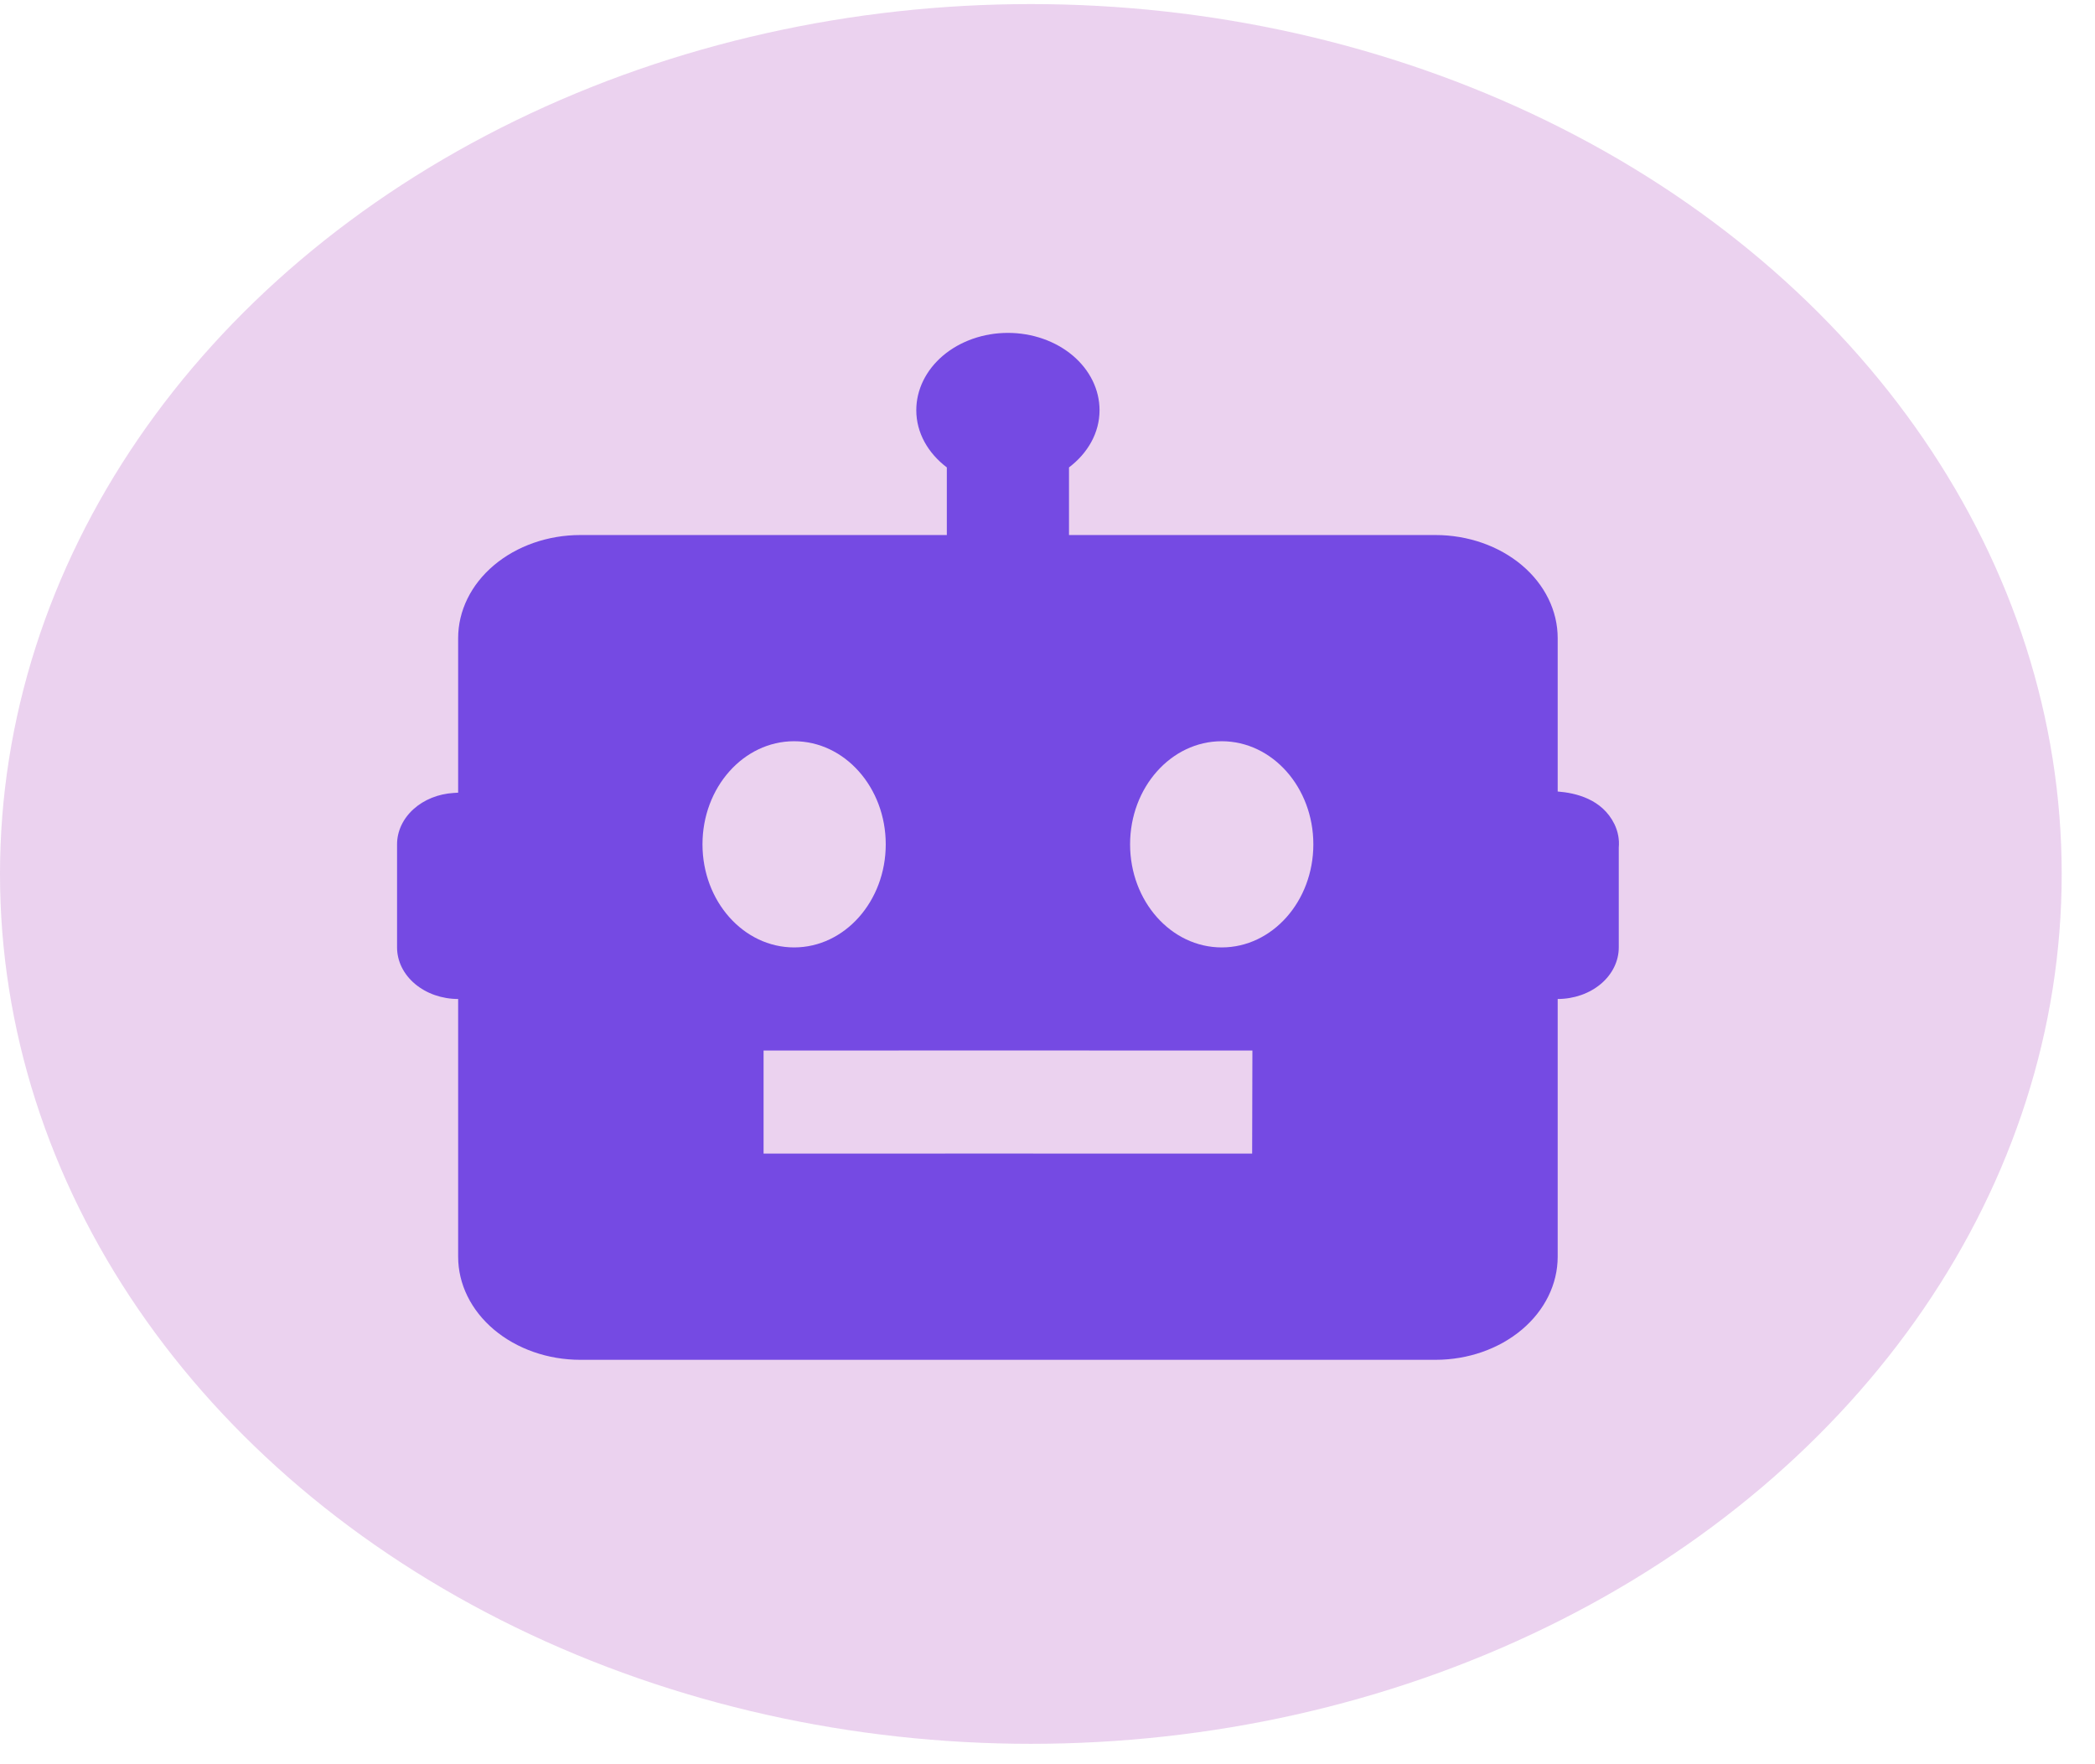 <svg width="57" height="48" viewBox="0 0 57 48" fill="none" xmlns="http://www.w3.org/2000/svg">
<ellipse cx="28.047" cy="23.778" rx="28.047" ry="23.667" fill="#BA68C8" fill-opacity="0.3"/>
<path d="M42.381 21.535V17.362C42.381 16.618 42.031 15.905 41.408 15.379C40.784 14.853 39.939 14.557 39.057 14.557H29.085V12.717C29.592 12.333 29.916 11.78 29.916 11.161C29.916 10.603 29.654 10.068 29.186 9.673C28.719 9.279 28.084 9.057 27.423 9.057C26.762 9.057 26.128 9.279 25.66 9.673C25.193 10.068 24.93 10.603 24.93 11.161C24.93 11.78 25.254 12.333 25.761 12.717V14.557H15.789C14.908 14.557 14.062 14.853 13.439 15.379C12.815 15.905 12.465 16.618 12.465 17.362V21.567L12.345 21.574C11.926 21.599 11.534 21.757 11.248 22.017C10.962 22.276 10.803 22.618 10.803 22.972V25.777C10.803 26.149 10.978 26.506 11.29 26.769C11.602 27.032 12.024 27.18 12.465 27.18V34.192C12.465 34.936 12.815 35.649 13.439 36.175C14.062 36.701 14.908 36.997 15.789 36.997H39.057C39.939 36.997 40.784 36.701 41.408 36.175C42.031 35.649 42.381 34.936 42.381 34.192V27.18C42.822 27.18 43.245 27.032 43.557 26.769C43.868 26.506 44.043 26.149 44.043 25.777V23.059C44.063 22.841 44.022 22.623 43.924 22.421C43.588 21.737 42.868 21.573 42.381 21.535ZM19.113 22.972C19.113 21.424 20.23 20.167 21.606 20.167C22.982 20.167 24.099 21.424 24.099 22.972C24.099 24.52 22.982 25.777 21.606 25.777C20.23 25.777 19.113 24.52 19.113 22.972ZM34.068 31.387C32.404 31.383 20.775 31.387 20.775 31.387V28.582C20.775 28.582 32.411 28.579 34.075 28.582L34.068 31.387ZM33.24 25.777C31.864 25.777 30.747 24.52 30.747 22.972C30.747 21.424 31.864 20.167 33.24 20.167C34.617 20.167 35.733 21.424 35.733 22.972C35.733 24.52 34.617 25.777 33.24 25.777Z" fill="#5829DF" fill-opacity="0.8"/>
</svg>
